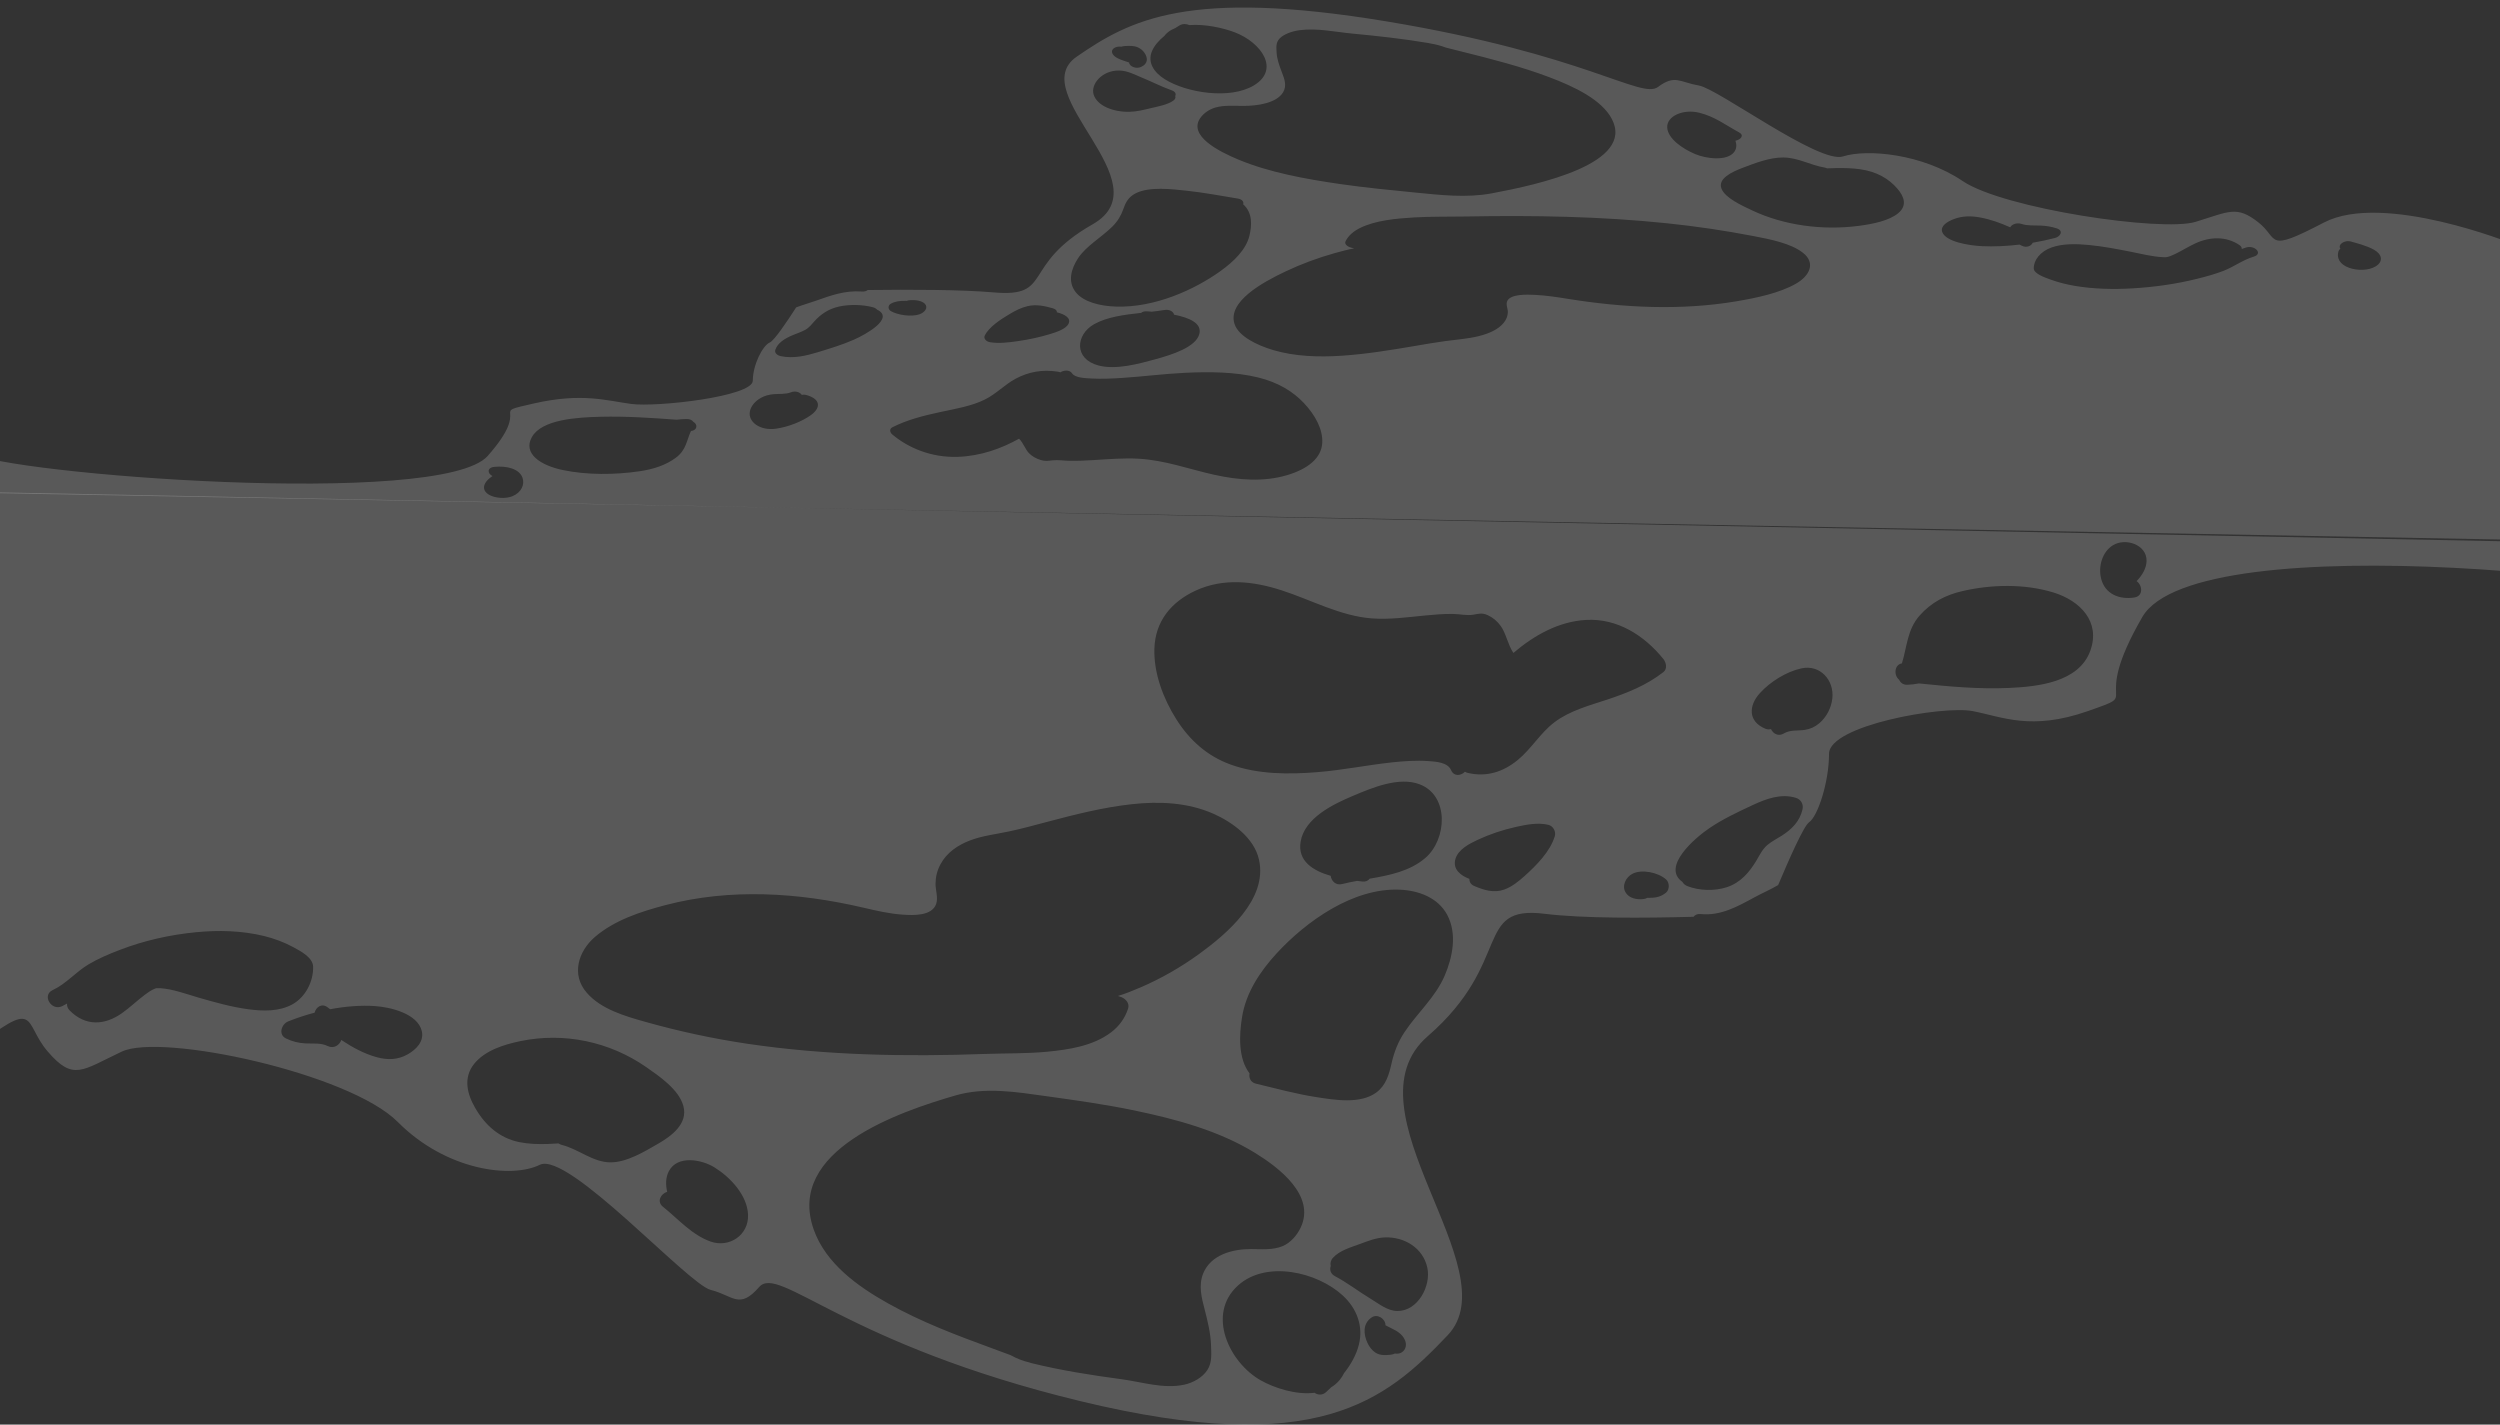 <svg width="995" height="567" viewBox="0 0 995 567" fill="none" xmlns="http://www.w3.org/2000/svg">
<rect x="0" y="0" width="995" height="567" fill="#333333" stroke="none"/>
<path opacity="0.19" d="M-11.974 418.535C15.91 396.302 8.844 406.733 19.025 418.535C29.206 430.355 32.606 426.016 48.466 418.535C64.307 411.054 139.05 427.158 158.31 446.535C177.57 465.932 203.611 469.129 214.837 463.59C226.062 458.032 273.814 511.12 282.874 513.385C291.934 515.651 294.195 521.323 302.134 512.243C310.055 503.164 336.096 534.933 430.099 557.679C524.101 580.407 551.282 557.641 576.184 531.411C601.104 505.162 534.282 441.891 568.263 412.387C602.225 382.883 586.384 360.174 614.685 363.677C630.033 365.58 654.668 365.409 674.023 364.876C674.612 364.114 675.543 363.658 676.834 363.791C684.812 364.59 691.479 360.821 698.279 357.129C701.28 355.492 704.642 354.064 707.7 352.256C711.974 342.11 717.919 328.652 720.008 327.263C723.408 324.998 727.948 311.388 727.948 300.024C727.948 288.679 773.249 280.742 785.083 283.007C796.916 285.272 808.351 290.944 830.992 283.007C853.633 275.069 830.992 283.007 852.645 245.565C874.299 208.105 1080.14 230.813 1096 245.565L1085.8 217.184L-101 194L-101 404.145C-101.019 404.145 -39.858 440.787 -11.974 418.535ZM840.907 217.032C845.846 213.949 854.431 216.671 854.336 223.219C854.298 226.093 852.645 228.967 850.366 231.289C852.778 232.964 853.082 237.247 849.511 237.799C843.585 238.732 837.735 236.505 836.215 230.185C835.076 225.484 836.652 219.678 840.907 217.032ZM756.952 264.029C759.023 257.386 759.023 250.629 764.018 244.975C768.653 239.741 774.351 236.79 781.056 235.249C792.624 232.565 805.882 232.298 817.316 235.82C827.801 239.056 836.139 247.374 831.942 259.004C827.383 271.643 810.877 273.299 799.442 273.813C787.495 274.346 775.586 273.223 763.733 272.005C762.214 272.309 760.675 272.5 759.061 272.538C757.465 272.595 756.401 271.738 755.87 270.577C753.609 268.731 753.951 264.505 756.952 264.029ZM282.817 494.141C275.315 491.495 269.901 485.119 263.842 480.284C261.259 478.228 263.006 475.087 265.532 474.345C264.887 471.49 264.906 468.654 266.178 466.179C269.578 459.612 279.284 461.458 284.394 464.637C290.643 468.52 297.424 475.677 297.728 483.463C298.032 491.629 290.225 496.749 282.817 494.141ZM480.529 545.269C478.553 548.314 474.773 550.37 471.297 551.112C463.016 552.883 454.468 550.008 446.301 548.923C434.259 547.306 422.235 545.421 410.44 542.509C410.193 542.452 409.965 542.375 409.756 542.28C407.135 541.671 404.609 540.7 402.253 539.368C399.746 538.435 397.258 537.503 394.75 536.589C380.676 531.43 366.525 526.101 353.419 518.734C341.415 512.015 328.65 502.897 323.864 489.383C312.676 457.804 357.959 442.462 380.258 435.99C392.148 432.545 404.419 434.6 416.404 436.275C428.161 437.912 439.9 439.549 451.524 441.967C468.049 445.431 485.087 449.961 499.599 458.908C508.906 464.637 523.741 475.83 517.662 488.602C516.219 491.648 513.674 494.598 510.559 495.931C506.627 497.606 502.144 497.149 497.965 497.13C490.577 497.092 481.858 499.376 478.857 506.876C476.939 511.672 478.249 516.507 479.484 521.304C480.681 525.948 481.801 530.479 481.991 535.295C482.086 538.74 482.504 542.204 480.529 545.269ZM540.835 535.18C539.791 539.349 537.606 543.137 534.909 546.544C534.453 547.496 533.884 548.41 533.162 549.266C532.193 550.446 531.053 551.379 529.819 552.14C529.154 552.788 528.489 553.416 527.824 554.025C526.324 555.414 524.5 555.243 523.19 554.329C515.858 555.243 507.273 552.483 501.745 549.361C489.266 542.299 480.073 523.112 492.685 511.653C503.911 501.451 524.272 506.228 534.453 515.632C539.981 520.714 542.697 527.795 540.835 535.18ZM557.797 538.302C557.057 538.74 556.088 538.873 555.176 538.702C554.682 538.949 554.131 539.121 553.543 539.178C551.377 539.406 549.231 539.558 547.331 538.283C546.002 537.388 544.976 536.018 544.292 534.571C542.621 531.031 542.317 526.786 545.888 524.35C548.186 522.751 551.415 524.825 551.434 527.452C551.434 527.376 551.453 527.414 551.472 527.49C551.491 527.49 551.491 527.49 551.51 527.509C552.308 527.947 553.125 528.347 553.96 528.747C556.031 529.717 558.158 531.069 559.127 533.258C559.944 535.047 559.659 537.198 557.797 538.302ZM568.073 504.515C569.669 511.768 564.274 521.951 556.05 521.78C552.156 521.704 548.813 518.906 545.622 516.983C540.779 514.071 536.277 510.53 531.281 507.903C529.515 506.971 529.154 505.315 529.629 503.868C529.363 502.802 529.591 501.603 530.541 500.575C533.219 497.663 537.53 496.464 541.12 495.15C544.463 493.932 547.578 492.618 551.225 492.485C558.956 492.219 566.364 496.673 568.073 504.515ZM575.006 388.27C571.283 396.949 564.16 403.06 559.013 410.769C556.468 414.595 554.853 418.725 553.847 423.198C552.84 427.634 551.624 431.974 547.787 434.81C541.386 439.53 531.167 437.779 523.912 436.656C515.782 435.4 507.861 433.211 499.884 431.307C497.699 430.793 496.978 428.928 497.32 427.215C492.742 421.238 493.198 411.949 494.319 404.887C495.857 395.122 501.46 386.69 508.013 379.533C519.942 366.551 538.613 353.322 557.057 354.083C564.521 354.388 572.328 357.205 576.013 364.152C579.983 371.614 578.178 380.865 575.006 388.27ZM517.643 334.991C519.22 325.512 530.598 320.068 538.461 316.756C546.04 313.558 556.753 308.989 565.015 312.149C576.925 316.699 575.861 334.134 567.275 341.482C561.14 346.736 553.087 348.353 545.109 349.724C544.539 350.523 543.571 350.999 542.241 350.847C541.576 350.771 540.854 350.695 540.114 350.6C538.081 350.961 536.106 351.361 534.168 351.856C531.604 352.503 529.876 350.6 529.61 348.582C522.563 346.545 516.371 342.7 517.643 334.991ZM618.807 332.821C616.965 338.95 611.418 344.489 606.803 348.639C604.447 350.771 601.712 352.96 598.692 354.045C594.532 355.53 590.657 354.273 586.764 352.636C585.32 352.027 584.769 350.923 584.826 349.8C581.369 348.506 577.988 345.936 579.299 341.748C580.458 338.018 584.807 335.791 588.074 334.268C592.918 332.003 598.065 330.289 603.27 329.128C607.41 328.196 612.007 327.282 616.224 328.272C618.142 328.71 619.377 330.956 618.807 332.821ZM700.425 275.869C704.528 271.339 710.948 267.322 716.95 266.009C724.377 264.372 730.056 270.672 729.278 277.944C728.86 281.732 726.979 285.405 724.054 287.88C722.345 289.327 720.445 290.183 718.242 290.507C715.431 290.925 712.506 290.392 709.979 291.915C707.776 293.248 705.668 291.991 704.851 290.164C704.224 290.373 703.445 290.373 702.61 290.031C695.734 287.195 695.848 280.913 700.425 275.869ZM680.443 329.528C685.743 325.95 691.669 323.17 697.462 320.467C702.876 317.936 708.84 315.69 714.823 317.555C716.798 318.183 717.862 320.106 717.406 322.104C716.324 326.92 713.113 330.08 709.068 332.65C707.168 333.849 705.117 334.877 703.407 336.323C701.432 337.999 700.349 340.321 699.058 342.491C696.247 347.211 692.695 351.323 687.319 353.093C682.457 354.692 676.341 354.54 671.573 352.674C670.642 352.313 669.996 351.704 669.598 350.999C661.126 345.022 674.631 333.43 680.443 329.528ZM663.102 355.263C661.012 356.995 658.866 357.357 656.207 357.357C656.017 357.357 655.846 357.338 655.694 357.319C655.162 357.604 654.573 357.795 653.946 357.852C651.439 358.099 648.4 357.547 646.994 355.206C645.38 352.541 647.089 349.172 649.597 347.821C653.396 345.784 659.968 347.23 663.102 350.01C664.488 351.247 664.564 354.026 663.102 355.263ZM459.445 258.128C459.787 247.259 466.131 239.569 475.818 235.077C486.949 229.938 498.839 231.289 510.198 234.982C521.936 238.789 533.504 245.185 545.983 246.117C553.087 246.65 560.21 245.642 567.256 244.956C570.96 244.595 574.664 244.29 578.368 244.347C581.008 244.385 583.857 245.09 586.441 244.633C588.587 244.252 589.936 243.833 592.101 244.823C594.228 245.794 595.938 247.26 597.305 249.163C599.433 252.094 600.174 256.758 602.339 259.861C610.544 252.875 620.288 247.355 631.229 246.727C643.689 246.022 654.421 252.875 662.019 262.278C663.14 263.668 663.709 266.199 662.019 267.513C655.333 272.709 647.716 275.774 639.739 278.42C632.54 280.799 624.733 282.836 618.598 287.518C613.052 291.725 609.462 298.063 604.048 302.499C598.255 307.238 591.645 309.351 584.256 307.638C583.782 307.543 583.383 307.371 583.06 307.143C581.464 308.799 578.653 309.142 577.513 306.496C576.184 303.374 571.435 303.127 568.51 302.917C563.667 302.575 558.804 302.917 553.998 303.431C544.083 304.497 534.339 306.515 524.386 307.314C512.914 308.247 500.663 308.247 489.722 304.269C480.415 300.881 473.425 294.58 468.163 286.262C462.978 278.02 459.141 267.95 459.445 258.128ZM236.794 372.889C244.601 366.208 255.01 362.82 264.773 360.25C290.605 353.455 317.729 355.206 343.58 361.24C348.803 362.458 354.084 363.696 359.459 364.038C363.524 364.305 370.875 364.628 372.584 359.774C373.458 357.3 372.318 354.273 372.337 351.723C372.356 349.001 373.002 346.393 374.313 343.975C376.82 339.312 381.189 336.362 386.013 334.515C391.047 332.574 396.384 332.022 401.626 330.899C406.679 329.833 411.655 328.443 416.651 327.13C427.801 324.179 438.969 321.324 450.461 320.068C461.344 318.869 472.684 319.363 482.827 323.818C490.52 327.206 499.2 333.487 501.099 342.224C504.556 357.966 488.221 371.747 477.091 379.799C469.911 384.996 462.142 389.45 454.013 392.952C451.106 394.189 448.067 395.465 444.933 396.397C445.465 396.569 445.959 396.721 446.396 396.892C448.162 397.635 449.663 399.386 448.979 401.442C447.707 405.325 445.37 408.504 442.122 410.94C434.98 416.308 425.407 417.754 416.746 418.592C408.578 419.372 400.373 419.182 392.167 419.468C360.542 420.61 328.878 420.077 297.538 415.432C283.824 413.396 270.3 410.483 256.966 406.733C248.855 404.449 239.187 401.708 233.489 395.065C227.278 387.927 230.127 378.619 236.794 372.889ZM188.682 423.446C192.993 418.059 200.61 415.718 207.087 414.366C224.486 410.75 242.587 414.557 257.194 424.702C262.455 428.376 270.224 433.63 271.991 440.216C273.89 447.277 267.223 452.169 261.886 455.234C256.415 458.394 249.368 462.677 242.891 462.62C235.882 462.562 230.222 457.309 223.574 455.672C223.061 455.539 222.643 455.329 222.282 455.082C220.801 455.177 219.319 455.253 217.838 455.31C214.134 455.424 210.411 455.31 206.783 454.587C198.787 452.988 193.069 447.829 189.1 440.92C185.87 435.343 184.313 428.928 188.682 423.446ZM130.35 400.89C130.692 401.156 131.053 401.423 131.395 401.67C137.397 400.547 143.494 400.033 149.212 400.414C155.271 400.813 166.23 403.364 167.883 410.388C168.852 414.557 165.566 417.735 162.28 419.62C158.386 421.847 154.245 421.961 149.99 420.781C144.938 419.41 140.265 416.86 135.84 413.909C135.175 415.908 132.876 417.545 130.426 416.327C127.615 414.956 124.557 415.451 121.556 415.28C118.764 415.128 116.313 414.519 113.806 413.3C110.634 411.758 112.04 407.59 114.68 406.524C117.985 405.191 121.537 404.011 125.203 403.041C125.773 400.852 128.033 399.138 130.35 400.89ZM20.924 394.075C26.357 391.543 30.136 386.861 35.208 383.834C39.102 381.512 43.376 379.704 47.611 378.086C57.336 374.336 67.631 372.033 78.002 371.024C87.005 370.148 96.275 370.377 105.088 372.528C109.096 373.518 113.027 374.964 116.655 376.925C119.599 378.524 124.576 381.055 124.633 384.805C124.728 390.744 121.537 396.93 116.275 399.786C110.976 402.641 104.632 402.469 98.858 401.689C92.115 400.794 85.543 398.929 79.009 397.045C74.165 395.636 68.619 393.58 63.813 393.314C62.465 393.238 62.199 393.257 61.553 393.523C60.166 394.094 58.894 394.989 57.697 395.883C54.582 398.225 51.752 400.966 48.561 403.231C41.59 408.161 33.992 408.484 27.743 402.184C26.888 401.327 26.604 400.357 26.679 399.424C26.034 399.805 25.369 400.166 24.685 400.49C20.373 402.469 16.613 396.074 20.924 394.075ZM-36.458 387.584C-33.153 384.52 -27.891 384.443 -24.035 386.442C-19.553 388.764 -17.9 393.485 -18.926 398.263C-19.097 399.005 -19.42 399.595 -19.819 400.014C-18.394 402.622 -21.566 406.695 -25.099 405.02C-25.099 405.02 -25.08 405.02 -25.061 405.02C-25.137 404.982 -25.232 404.963 -25.346 404.906C-25.707 404.754 -26.068 404.601 -26.429 404.468C-27.473 404.03 -28.499 403.593 -29.525 403.136C-31.69 402.127 -33.798 400.966 -35.641 399.424C-39.44 396.264 -40.256 391.125 -36.458 387.584Z" fill="url(#paint0_linear_278_15627)"/>
<path opacity="0.19" d="M924.919 88.572C901.299 100.899 907.3 95.087 898.737 88.427C890.175 81.756 887.29 84.172 873.872 88.29C860.469 92.407 797.391 83.034 781.184 72.087C764.977 61.128 742.993 59.215 733.495 62.266C723.996 65.328 683.83 35.358 676.185 34.047C668.54 32.735 666.648 29.546 659.914 34.596C653.196 39.647 631.301 21.724 551.977 8.539C472.653 -4.635 449.625 7.994 428.512 22.574C407.383 37.165 463.624 72.93 434.832 89.302C406.057 105.675 419.366 118.473 395.473 116.378C382.517 115.24 361.709 115.22 345.36 115.428C344.86 115.852 344.073 116.104 342.982 116.023C336.247 115.538 330.604 117.619 324.85 119.656C322.31 120.559 319.466 121.343 316.877 122.342C313.236 128.007 308.173 135.519 306.404 136.288C303.526 137.542 299.649 145.146 299.614 151.513C299.579 157.87 261.293 162.106 251.305 160.781C241.318 159.456 231.678 156.225 212.53 160.566C193.383 164.908 212.53 160.566 194.126 181.444C175.721 202.332 1.938 188.645 -11.411 180.305L-2.885 196.255L999.413 214.799L1000.07 97.052C1000.08 97.052 948.538 76.235 924.919 88.572ZM203.951 197.486C199.771 199.191 192.528 197.626 192.628 193.957C192.67 192.347 194.074 190.744 196.006 189.454C193.974 188.504 193.731 186.103 196.749 185.81C201.757 185.315 206.691 186.59 207.955 190.138C208.903 192.778 207.553 196.024 203.951 197.486ZM275.005 171.546C273.236 175.259 273.215 179.045 268.978 182.189C265.048 185.1 260.226 186.727 254.558 187.559C244.78 189.009 233.581 189.096 223.935 187.07C215.089 185.208 208.072 180.508 211.654 174.011C215.543 166.95 229.489 166.1 239.148 165.865C249.241 165.623 259.296 166.307 269.303 167.046C270.587 166.882 271.887 166.783 273.251 166.769C274.599 166.744 275.494 167.229 275.94 167.882C277.843 168.927 277.541 171.294 275.005 171.546ZM676.173 44.83C682.502 46.347 687.054 49.946 692.157 52.683C694.332 53.847 692.847 55.599 690.711 56.003C691.247 57.605 691.222 59.195 690.14 60.575C687.248 64.239 679.056 63.159 674.75 61.354C669.484 59.149 663.779 55.107 663.547 50.743C663.315 46.166 669.925 43.334 676.173 44.83ZM509.345 15.257C511.023 13.56 514.222 12.426 517.16 12.026C524.16 11.073 531.37 12.723 538.265 13.37C548.431 14.332 558.58 15.445 568.534 17.132C568.742 17.165 568.934 17.209 569.111 17.263C571.322 17.616 573.453 18.172 575.438 18.93C577.553 19.464 579.652 19.998 581.766 20.522C593.638 23.478 605.573 26.531 616.62 30.72C626.738 34.541 637.49 39.709 641.491 47.304C650.842 65.05 612.549 73.435 593.695 76.957C583.641 78.832 573.284 77.622 563.167 76.628C553.241 75.655 543.332 74.683 533.522 73.274C519.575 71.256 505.199 68.638 492.97 63.557C485.127 60.303 472.633 53.963 477.806 46.834C479.035 45.135 481.194 43.494 483.829 42.762C487.155 41.841 490.94 42.118 494.469 42.149C500.709 42.205 508.08 40.965 510.638 36.777C512.273 34.099 511.181 31.383 510.153 28.69C509.157 26.082 508.224 23.538 508.079 20.839C508.009 18.908 507.667 16.965 509.345 15.257ZM458.379 20.628C459.274 18.297 461.131 16.185 463.419 14.288C463.807 13.757 464.292 13.248 464.904 12.771C465.726 12.114 466.691 11.597 467.736 11.176C468.3 10.817 468.863 10.468 469.427 10.13C470.698 9.358 472.238 9.463 473.342 9.981C479.537 9.503 486.78 11.09 491.438 12.865C501.956 16.88 509.662 27.674 498.974 34.035C489.461 39.7 472.278 36.927 463.709 31.611C459.056 28.738 456.784 24.757 458.379 20.628ZM444.063 18.799C444.69 18.557 445.508 18.487 446.278 18.587C446.696 18.451 447.161 18.358 447.659 18.328C449.488 18.211 451.302 18.135 452.902 18.859C454.022 19.366 454.884 20.139 455.457 20.953C456.858 22.944 457.102 25.324 454.078 26.673C452.132 27.558 449.411 26.38 449.403 24.908C449.403 24.951 449.387 24.93 449.371 24.887C449.355 24.887 449.355 24.887 449.339 24.876C448.667 24.627 447.978 24.399 447.274 24.171C445.528 23.618 443.735 22.85 442.924 21.619C442.24 20.613 442.487 19.409 444.063 18.799ZM435.279 37.682C433.954 33.611 438.541 27.93 445.487 28.065C448.776 28.126 451.59 29.709 454.28 30.802C458.361 32.456 462.153 34.461 466.364 35.956C467.853 36.487 468.152 37.416 467.747 38.225C467.968 38.823 467.772 39.494 466.967 40.066C464.695 41.685 461.05 42.337 458.014 43.056C455.187 43.723 452.552 44.444 449.471 44.502C442.941 44.615 436.698 42.084 435.279 37.682ZM429.062 102.784C432.234 97.938 438.269 94.548 442.64 90.252C444.802 88.12 446.178 85.813 447.042 83.312C447.906 80.831 448.946 78.405 452.196 76.834C457.617 74.219 466.242 75.248 472.367 75.911C479.229 76.653 485.912 77.917 492.644 79.021C494.487 79.319 495.091 80.368 494.797 81.326C498.645 84.696 498.231 89.899 497.263 93.85C495.933 99.315 491.174 104.013 485.617 107.993C475.502 115.211 459.691 122.536 444.116 122.023C437.813 121.817 431.228 120.202 428.137 116.292C424.808 112.093 426.36 106.918 429.062 102.784ZM477.345 132.905C475.984 138.209 466.358 141.206 459.706 143.025C453.295 144.781 444.233 147.291 437.264 145.482C427.22 142.877 428.172 133.112 435.446 129.036C440.644 126.121 447.452 125.252 454.194 124.521C454.677 124.076 455.497 123.814 456.62 123.906C457.181 123.951 457.79 123.997 458.416 124.054C460.133 123.861 461.803 123.646 463.441 123.378C465.609 123.027 467.063 124.102 467.281 125.234C473.226 126.408 478.444 128.591 477.345 132.905ZM391.896 133.647C393.471 130.222 398.173 127.144 402.084 124.841C404.08 123.657 406.397 122.443 408.951 121.85C412.469 121.037 415.738 121.759 419.021 122.695C420.239 123.043 420.701 123.664 420.649 124.293C423.565 125.034 426.412 126.49 425.292 128.83C424.302 130.915 420.622 132.143 417.857 132.981C413.76 134.227 409.407 135.163 405.008 135.789C401.507 136.293 397.622 136.783 394.064 136.209C392.445 135.954 391.409 134.69 391.896 133.647ZM322.785 165.177C319.305 167.696 313.871 169.916 308.797 170.624C302.519 171.507 297.742 167.95 298.422 163.879C298.787 161.759 300.387 159.709 302.865 158.336C304.313 157.534 305.92 157.063 307.782 156.892C310.158 156.67 312.627 156.982 314.765 156.141C316.63 155.405 318.407 156.118 319.091 157.146C319.621 157.032 320.279 157.035 320.984 157.231C326.782 158.853 326.666 162.372 322.785 165.177ZM339.828 135.204C335.341 137.184 330.327 138.714 325.426 140.201C320.846 141.595 315.801 142.825 310.754 141.752C309.087 141.391 308.195 140.309 308.586 139.191C309.515 136.498 312.236 134.742 315.661 133.321C317.269 132.658 319.005 132.092 320.454 131.289C322.127 130.36 323.049 129.064 324.146 127.854C326.535 125.222 329.548 122.935 334.094 121.968C338.206 121.095 343.371 121.209 347.392 122.276C348.177 122.483 348.72 122.828 349.055 123.224C356.191 126.613 344.749 133.045 339.828 135.204ZM354.555 120.866C356.325 119.905 358.139 119.712 360.385 119.725C360.545 119.726 360.689 119.737 360.818 119.748C361.268 119.591 361.766 119.487 362.295 119.458C364.414 119.331 366.979 119.655 368.159 120.973C369.514 122.474 368.06 124.354 365.938 125.099C362.723 126.222 357.177 125.381 354.538 123.809C353.371 123.11 353.316 121.552 354.555 120.866ZM526.261 176.244C525.939 182.333 520.557 186.612 512.361 189.084C502.944 191.911 492.906 191.098 483.324 188.976C473.421 186.788 463.671 183.15 453.134 182.569C447.136 182.238 441.117 182.769 435.163 183.12C432.033 183.306 428.904 183.459 425.776 183.41C423.546 183.376 421.142 182.968 418.959 183.212C417.145 183.415 416.005 183.644 414.179 183.079C412.385 182.525 410.946 181.696 409.797 180.623C408.009 178.97 407.398 176.354 405.579 174.605C398.627 178.481 390.38 181.528 381.137 181.829C370.611 182.166 361.568 178.276 355.18 172.972C354.238 172.188 353.765 170.767 355.197 170.039C360.86 167.158 367.302 165.477 374.048 164.031C380.136 162.732 386.736 161.627 391.932 159.032C396.63 156.701 399.681 153.166 404.267 150.707C409.175 148.078 414.764 146.925 420.999 147.92C421.4 147.975 421.736 148.073 422.009 148.202C423.361 147.282 425.737 147.103 426.691 148.591C427.804 150.346 431.814 150.507 434.284 150.638C438.374 150.853 442.482 150.684 446.542 150.418C454.92 149.867 463.156 148.782 471.564 148.381C481.257 147.912 491.605 147.969 500.833 150.25C508.683 152.192 514.567 155.755 518.985 160.44C523.339 165.082 526.548 170.742 526.261 176.244ZM714.668 112.984C708.054 116.691 699.252 118.541 690.998 119.935C669.159 123.622 646.256 122.514 624.441 119.012C620.033 118.305 615.577 117.587 611.038 117.37C607.606 117.201 601.398 116.986 599.939 119.697C599.194 121.08 600.147 122.781 600.123 124.21C600.098 125.735 599.545 127.193 598.43 128.541C596.298 131.143 592.599 132.775 588.519 133.787C584.262 134.852 579.752 135.136 575.321 135.741C571.05 136.314 566.842 137.07 562.619 137.782C553.193 139.383 543.751 140.931 534.042 141.581C524.845 142.202 515.27 141.872 506.717 139.328C500.23 137.394 492.918 133.834 491.341 128.929C488.47 120.093 502.309 112.448 511.735 107.988C517.816 105.11 524.391 102.651 531.268 100.726C533.726 100.047 536.297 99.346 538.947 98.838C538.498 98.74 538.082 98.652 537.713 98.554C536.223 98.13 534.962 97.142 535.545 95.993C536.632 93.823 538.615 92.053 541.366 90.703C547.415 87.729 555.505 86.963 562.823 86.534C569.724 86.135 576.653 86.28 583.585 86.159C610.299 85.667 637.04 86.114 663.496 88.862C675.072 90.068 686.486 91.763 697.736 93.927C704.579 95.244 712.736 96.825 717.528 100.574C722.752 104.603 720.317 109.805 714.668 112.984ZM755.461 84.882C751.802 87.88 745.362 89.156 739.887 89.883C725.181 91.828 709.904 89.61 697.599 83.857C693.167 81.774 686.622 78.794 685.15 75.096C683.568 71.13 689.214 68.42 693.731 66.728C698.361 64.983 704.327 62.616 709.797 62.678C715.716 62.743 720.481 65.713 726.091 66.662C726.523 66.739 726.876 66.858 727.18 66.999C728.431 66.952 729.683 66.916 730.934 66.891C734.063 66.845 737.207 66.926 740.269 67.348C747.018 68.282 751.831 71.199 755.162 75.089C757.872 78.229 759.168 81.831 755.461 84.882ZM804.657 97.793C804.369 97.642 804.065 97.491 803.777 97.351C798.704 97.952 793.553 98.212 788.726 97.972C783.609 97.719 774.361 96.239 772.987 92.296C772.182 89.955 774.967 88.189 777.748 87.149C781.044 85.919 784.541 85.875 788.131 86.556C792.394 87.347 796.333 88.799 800.061 90.472C800.629 89.356 802.575 88.449 804.641 89.143C807.011 89.924 809.596 89.661 812.13 89.771C814.488 89.87 816.555 90.222 818.669 90.917C821.343 91.796 820.143 94.125 817.91 94.71C815.114 95.441 812.111 96.085 809.012 96.612C808.523 97.836 806.609 98.785 804.657 97.793ZM897.057 102.123C892.461 103.517 889.254 106.123 884.961 107.795C881.666 109.078 878.05 110.071 874.468 110.958C866.242 113.013 857.54 114.256 848.778 114.772C841.171 115.221 833.343 115.049 825.906 113.803C822.524 113.23 819.208 112.401 816.15 111.285C813.668 110.375 809.473 108.934 809.436 106.832C809.374 103.504 812.089 100.053 816.541 98.478C821.026 96.903 826.384 97.028 831.258 97.493C836.951 98.025 842.496 99.101 848.008 100.188C852.095 101 856.773 102.178 860.831 102.349C861.97 102.398 862.194 102.389 862.741 102.243C863.913 101.929 864.991 101.434 866.005 100.938C868.643 99.641 871.042 98.118 873.744 96.864C879.647 94.134 886.065 93.989 891.323 97.548C892.042 98.032 892.28 98.577 892.213 99.1C892.76 98.889 893.322 98.69 893.901 98.512C897.549 97.422 900.705 101.024 897.057 102.123ZM945.502 106.029C942.701 107.731 938.257 107.749 935.006 106.611C931.227 105.288 929.846 102.636 930.728 99.963C930.874 99.548 931.149 99.219 931.487 98.986C930.292 97.519 932.984 95.251 935.962 96.206C935.962 96.206 935.946 96.206 935.93 96.206C935.994 96.228 936.074 96.239 936.171 96.271C936.475 96.358 936.779 96.445 937.084 96.522C937.965 96.772 938.829 97.022 939.694 97.283C941.52 97.858 943.297 98.519 944.849 99.391C948.047 101.179 948.721 104.063 945.502 106.029Z" fill="url(#paint1_linear_278_15627)"/>
<defs>
<linearGradient id="paint0_linear_278_15627" x1="1095.97" y1="380.529" x2="-101.02" y2="380.529" gradientUnits="userSpaceOnUse">
<stop offset="0.004" stop-color="white"/>
</linearGradient>
<linearGradient id="paint1_linear_278_15627" x1="-9.489" y1="105.679" x2="1001.49" y2="111.28" gradientUnits="userSpaceOnUse">
<stop offset="0.004" stop-color="white"/>
</linearGradient>
</defs>
</svg>
